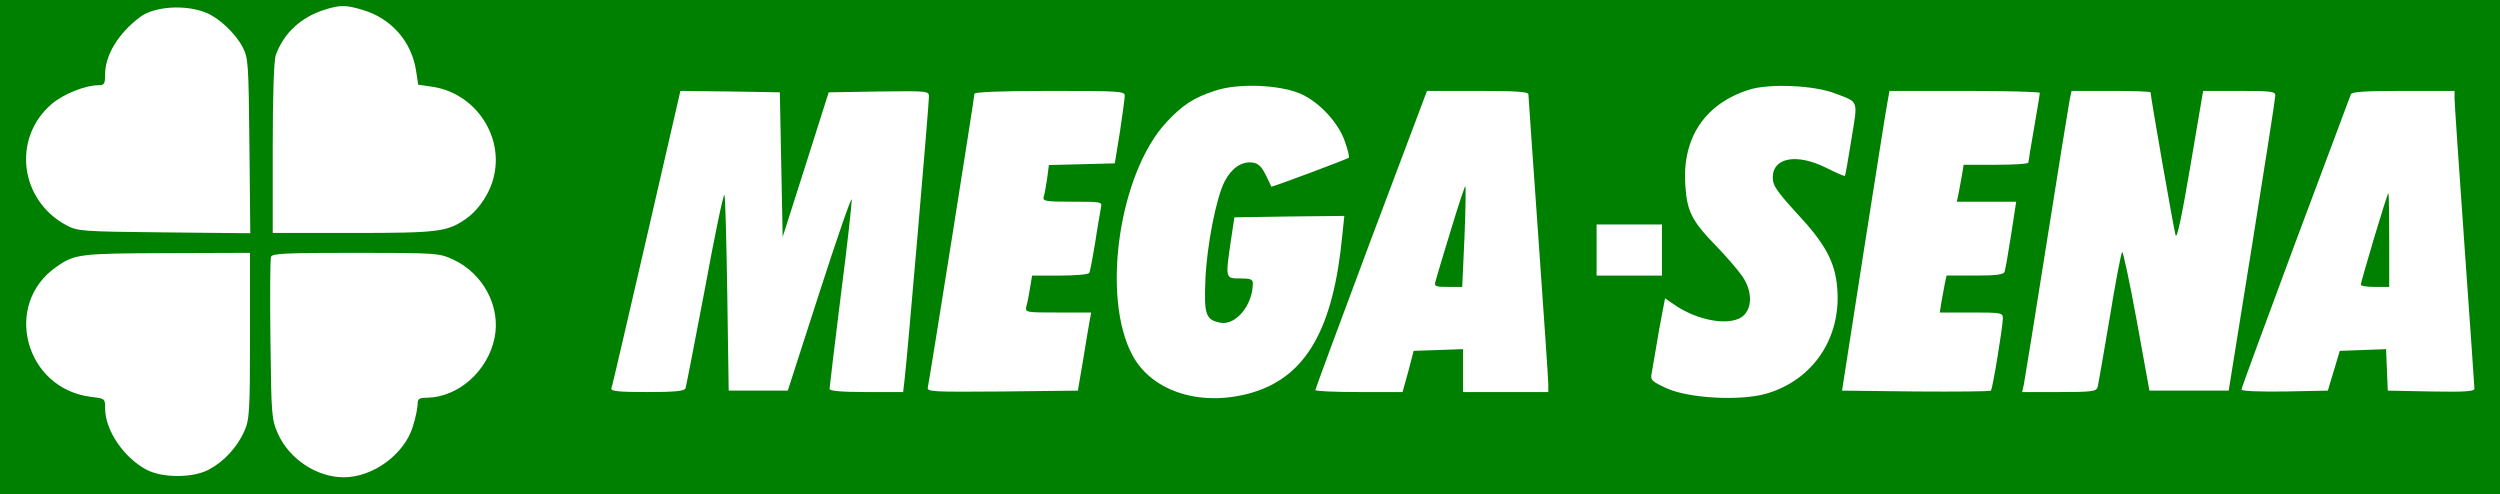 <?xml version="1.0" standalone="no"?>
<!DOCTYPE svg PUBLIC "-//W3C//DTD SVG 20010904//EN"
 "http://www.w3.org/TR/2001/REC-SVG-20010904/DTD/svg10.dtd">
<svg version="1.0" xmlns="http://www.w3.org/2000/svg"
 width="880pt" height="174pt" viewBox="0 0 880 174"
 preserveAspectRatio="xMidYMid meet">

<g transform="translate(0,174) scale(0.1,-0.1)"
fill="green" stroke="none">
<path d="M0 870 l0 -870 4400 0 4400 0 0 870 0 870 -4400 0 -4400 0 0 -870z
m726 825 c45 -18 102 -72 127 -119 21 -39 22 -54 25 -349 l3 -308 -303 3
c-289 3 -305 4 -344 25 -165 88 -192 307 -52 427 41 35 118 66 165 66 20 0 23
5 23 38 0 68 46 144 123 202 50 38 161 45 233 15z m551 10 c101 -30 173 -112
188 -217 l7 -46 47 -7 c148 -20 251 -165 221 -309 -12 -60 -51 -121 -98 -155
-67 -47 -97 -51 -398 -51 l-284 0 0 299 c0 186 4 310 11 328 29 78 88 132 172
159 55 17 74 17 134 -1z m3301 -295 c66 -29 135 -103 157 -171 10 -28 15 -52
13 -54 -5 -5 -272 -105 -273 -102 0 1 -9 20 -20 42 -15 30 -27 41 -48 43 -37
4 -72 -20 -96 -66 -30 -58 -63 -226 -68 -347 -5 -123 1 -141 53 -151 54 -10
114 62 114 139 0 14 -9 17 -45 17 -52 0 -52 -2 -32 135 l12 80 193 3 194 2 -7
-67 c-31 -328 -126 -495 -311 -553 -179 -55 -356 -2 -427 128 -112 206 -48
644 120 823 55 59 96 86 171 110 80 27 226 21 300 -11z m1882 1 c84 -32 80
-21 57 -161 -11 -69 -21 -127 -23 -129 -2 -2 -31 11 -65 28 -104 52 -189 37
-189 -34 0 -28 14 -48 86 -127 99 -106 134 -171 141 -262 15 -176 -86 -325
-251 -372 -92 -26 -271 -16 -349 19 -54 25 -58 29 -53 54 3 16 10 57 16 93 6
36 15 89 21 118 l10 52 29 -20 c87 -62 210 -81 250 -38 29 31 26 86 -6 134
-14 21 -57 71 -94 109 -87 90 -102 122 -108 217 -10 164 70 283 224 332 70 23
231 16 304 -13z m-3710 -251 l5 -254 81 254 81 255 177 3 c167 2 176 2 176
-17 0 -28 -79 -949 -86 -998 l-5 -43 -130 0 c-87 0 -129 4 -129 11 0 6 18 155
40 332 23 176 39 327 38 335 -2 8 -53 -140 -114 -329 l-111 -344 -104 0 -104
0 -5 342 c-3 188 -7 344 -10 347 -4 3 -35 -146 -69 -332 -35 -185 -66 -343
-68 -349 -4 -10 -40 -13 -135 -13 -100 0 -129 3 -126 13 3 6 58 245 124 530
l119 517 175 -2 175 -3 5 -255z m1209 243 c0 -10 -8 -67 -17 -128 l-18 -110
-116 -3 -116 -3 -6 -47 c-4 -26 -9 -55 -12 -64 -5 -16 4 -18 101 -18 104 0
105 0 100 -22 -2 -13 -12 -67 -20 -122 -9 -54 -18 -103 -21 -107 -3 -5 -49 -9
-103 -9 l-98 0 -7 -42 c-4 -24 -9 -53 -13 -65 -5 -23 -4 -23 111 -23 l117 0
-6 -32 c-3 -18 -14 -80 -23 -138 l-18 -105 -266 -3 c-250 -2 -266 -1 -262 15
6 26 164 1021 164 1033 0 6 94 10 265 10 246 0 265 -1 264 -17z m1421 5 c0 -7
16 -233 35 -503 19 -269 35 -502 35 -517 l0 -28 -150 0 -150 0 0 75 0 76 -87
-3 -87 -3 -19 -73 -20 -72 -154 0 c-84 0 -153 3 -153 7 0 3 88 242 196 530
l197 523 178 0 c137 0 179 -3 179 -12z m1800 5 c0 -5 -9 -60 -20 -123 -11 -63
-20 -118 -20 -122 0 -5 -51 -8 -114 -8 l-114 0 -6 -37 c-4 -21 -9 -50 -12 -65
l-6 -28 105 0 104 0 -18 -117 c-10 -64 -20 -122 -23 -130 -4 -10 -31 -13 -105
-13 l-99 0 -6 -27 c-3 -16 -8 -45 -12 -65 l-6 -38 111 0 c109 0 111 -1 111
-22 -1 -33 -36 -247 -42 -253 -3 -3 -122 -4 -265 -3 l-259 3 77 495 c43 272
80 510 84 527 l6 33 264 0 c146 0 265 -3 265 -7z m390 2 c0 -15 82 -484 88
-503 5 -15 22 67 52 243 l45 265 127 0 c115 0 128 -2 127 -17 0 -10 -37 -247
-82 -528 l-82 -510 -139 0 -140 0 -45 248 c-25 136 -48 244 -51 240 -4 -5 -24
-109 -44 -233 -21 -124 -40 -233 -42 -242 -5 -16 -20 -18 -135 -18 l-131 0 6
27 c3 16 40 242 81 503 41 261 78 487 81 503 l6 27 139 0 c76 0 139 -2 139 -5z
m1070 -22 c0 -16 16 -248 35 -518 19 -269 35 -496 35 -503 0 -10 -34 -12 -152
-10 l-153 3 -3 73 -3 73 -81 -3 -82 -3 -21 -70 -21 -70 -152 -3 c-90 -1 -152
1 -152 7 0 5 86 238 190 518 105 279 192 514 195 521 3 9 50 12 185 12 l180 0
0 -27z m-2790 -533 l0 -90 -115 0 -115 0 0 90 0 90 115 0 115 0 0 -90z m-4970
-302 c0 -273 -2 -296 -21 -338 -25 -55 -71 -105 -124 -133 -56 -30 -164 -30
-220 0 -80 43 -144 138 -145 214 0 36 0 36 -49 42 -233 28 -313 326 -122 458
64 45 82 47 389 48 l292 1 0 -292z m716 268 c105 -49 167 -165 145 -275 -24
-117 -127 -209 -238 -211 -28 0 -33 -4 -33 -23 0 -13 -7 -47 -16 -76 -29 -99
-140 -181 -244 -181 -95 0 -191 64 -231 152 -23 51 -24 64 -27 331 -2 153 -1
285 2 293 4 12 53 14 298 14 287 0 294 -1 344 -24z"/>
<path d="M5107 930 c-27 -88 -51 -168 -54 -180 -5 -18 -1 -20 45 -20 l49 0 8
176 c4 96 5 177 3 179 -1 2 -25 -68 -51 -155z"/>
<path d="M8357 903 c-26 -87 -47 -161 -47 -165 0 -5 23 -8 50 -8 l50 0 0 165
c0 91 -1 165 -3 165 -2 0 -24 -71 -50 -157z"/>
</g>
</svg>
